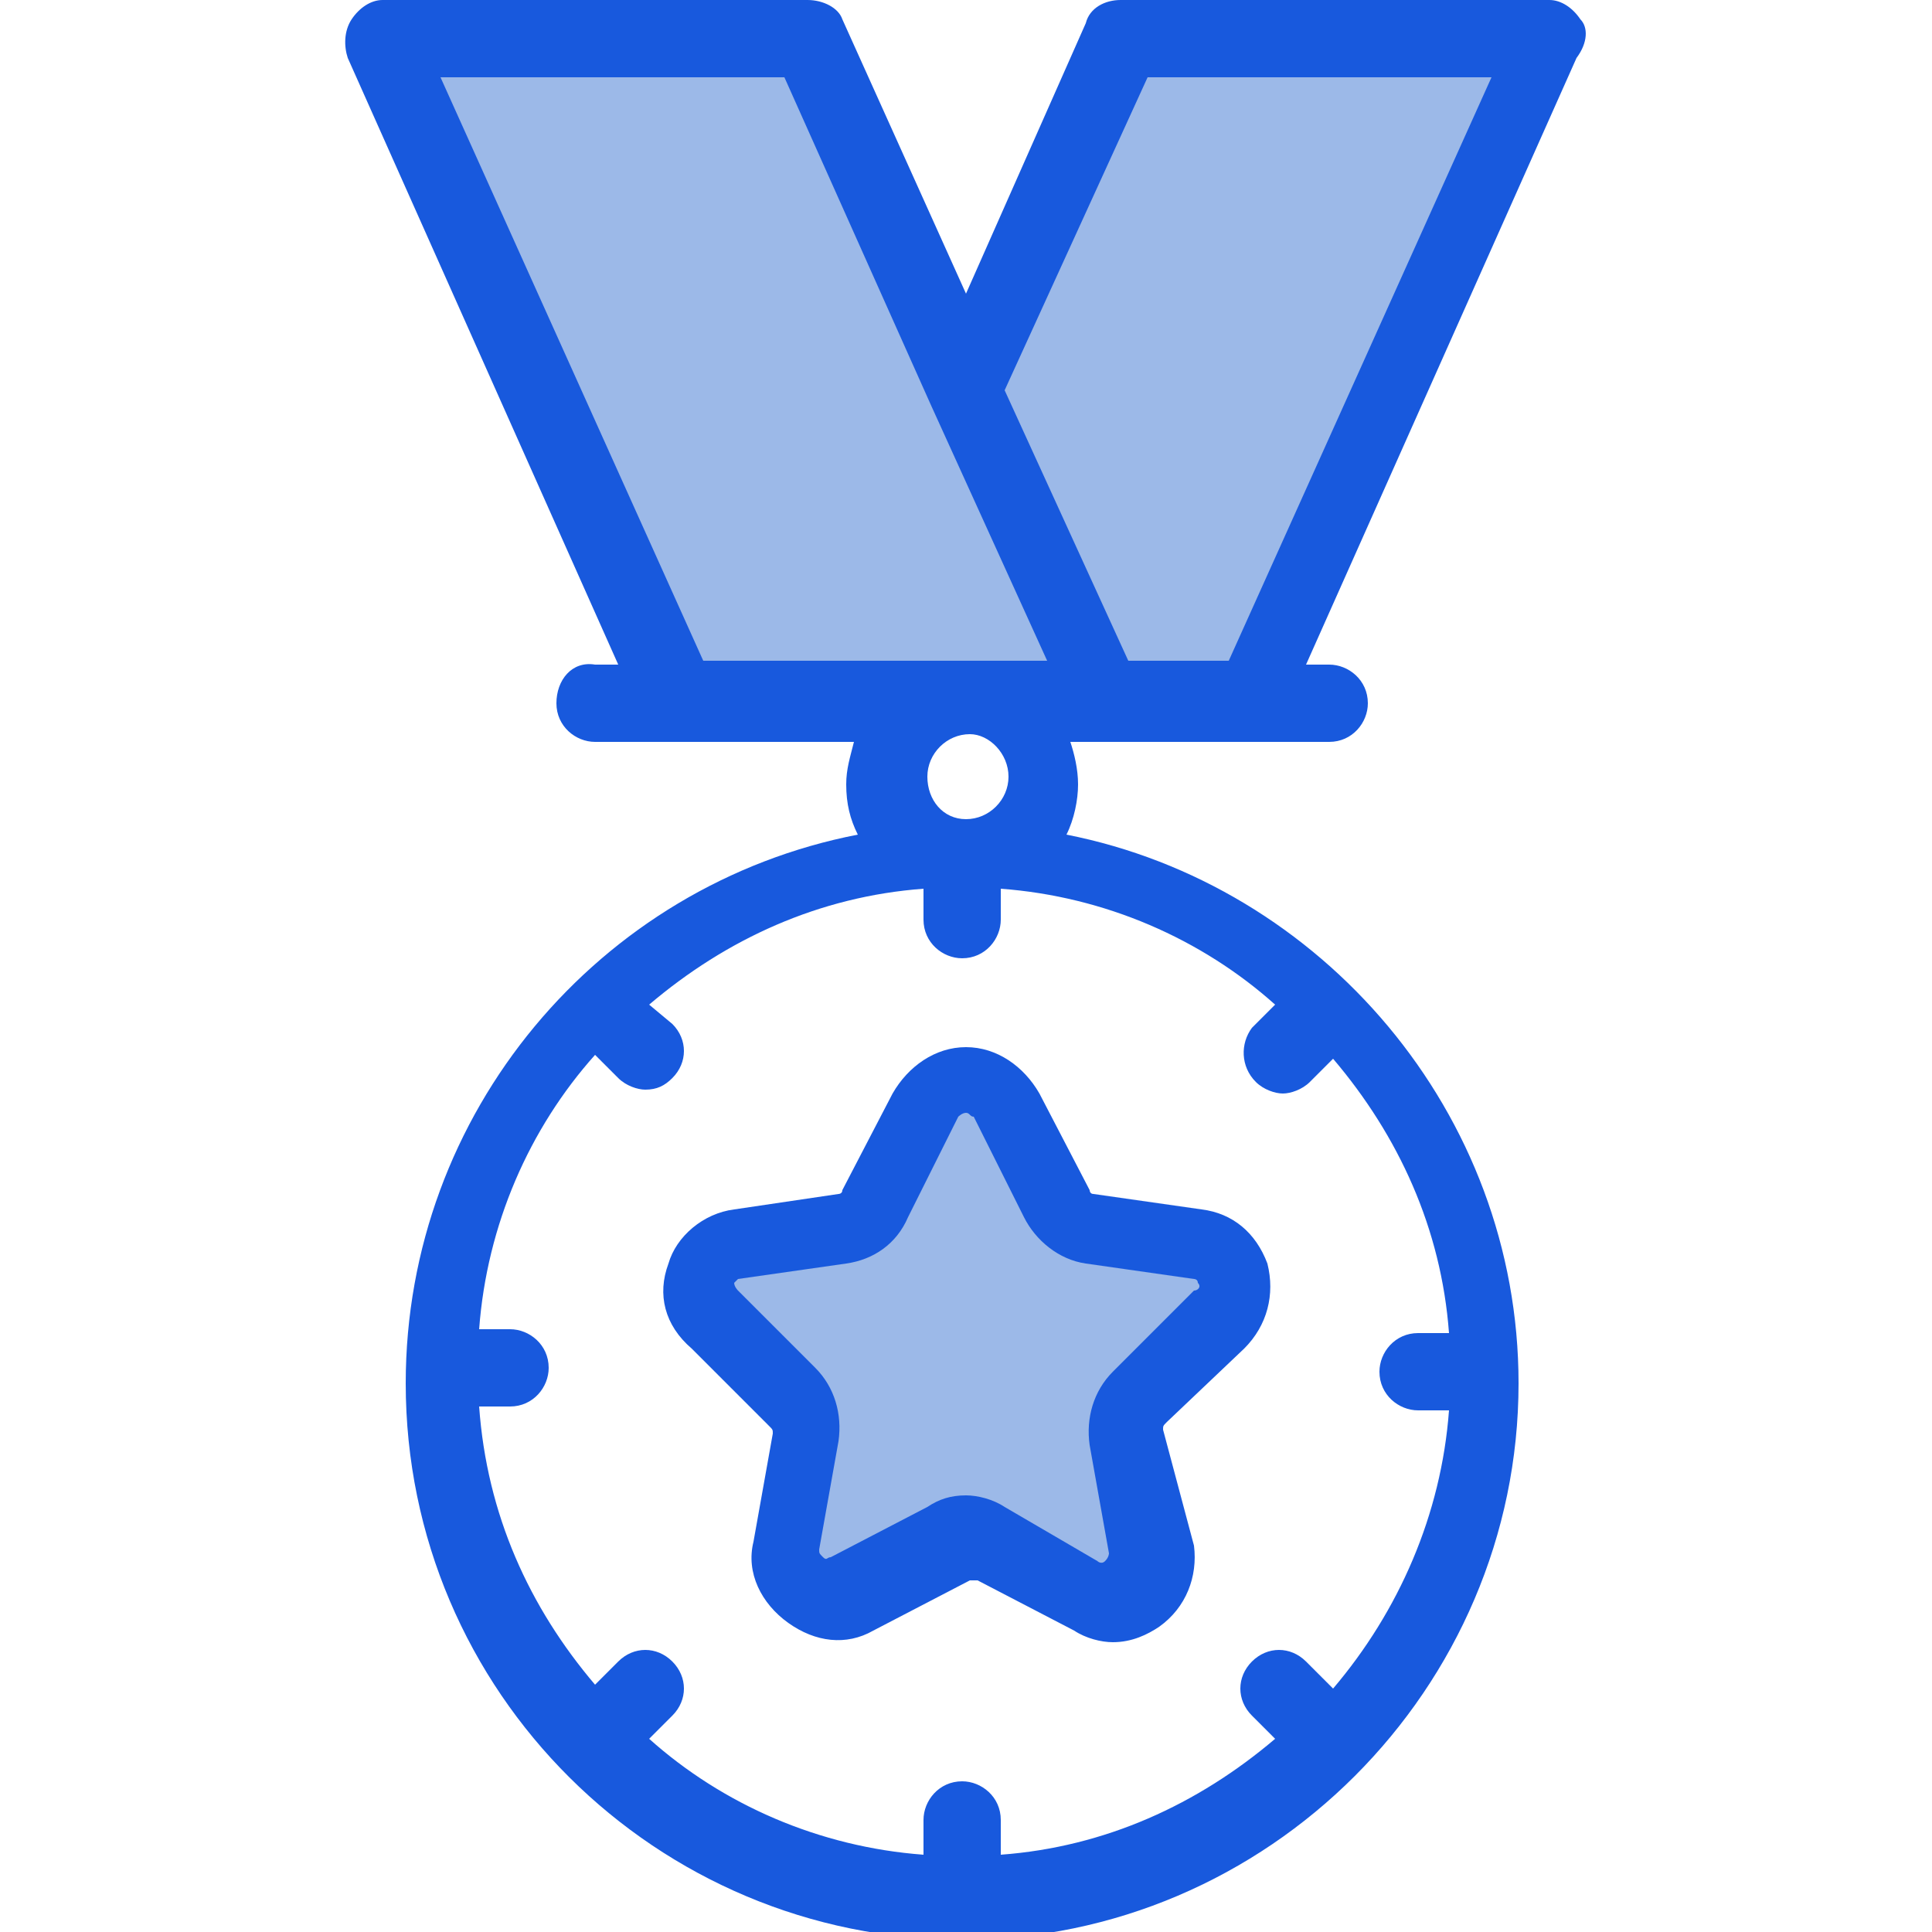 <svg id="Layer_1" xmlns="http://www.w3.org/2000/svg" viewBox="0 0 50 50"><style>.st0{fill:#9cb9e8}.st1{fill:#1859dd}</style><title>21</title><path class="st0" d="M18.1 32.8l4.2-1.3 2.6-3.4 2.7 3.5 4.3 1.2-1.1 1.9-1.7 2.1.2 2.4.1 1.4h-1.8l-1.6-.7h-2.2l-2.7 1.2-1-.8.9-3.5-2.5-1.8zM10.5 1.2l7.1 16.6 14.8.3 7.1-16.9H29.3L25.1 8l-4.2-6.8z"/><path class="st1" d="M31.8 17.1h-2.6l-3.2-7L29.7 2h8.9l-6.8 15.1zm-5.7 3c0 .6-.5 1.1-1.1 1.1s-1-.5-1-1.1c0-.6.5-1.1 1.1-1.1.5 0 1 .5 1 1.1zm6.4 7.9c.2.2.5.3.7.3s.5-.1.7-.3l.6-.6c1.7 2 2.8 4.4 3 7.1h-.8c-.6 0-1 .5-1 1 0 .6.5 1 1 1h.8c-.2 2.7-1.3 5.2-3 7.2l-.7-.7c-.4-.4-1-.4-1.4 0-.4.4-.4 1 0 1.4l.6.6c-2 1.7-4.4 2.8-7.1 3v-.9c0-.6-.5-1-1-1-.6 0-1 .5-1 1v.9c-2.7-.2-5.2-1.3-7.1-3l.6-.6c.4-.4.4-1 0-1.4-.4-.4-1-.4-1.4 0l-.6.6c-1.7-2-2.8-4.4-3-7.2h.8c.6 0 1-.5 1-1 0-.6-.5-1-1-1h-.8c.2-2.7 1.3-5.2 3-7.1l.6.6c.2.2.5.3.7.3.3 0 .5-.1.7-.3.4-.4.4-1 0-1.4l-.6-.5c2-1.7 4.4-2.8 7.1-3v.8c0 .6.5 1 1 1 .6 0 1-.5 1-1V23c2.7.2 5.2 1.3 7.1 3l-.6.6c-.3.4-.3 1 .1 1.4zM11.4 2h8.9l3.8 8.5 3 6.6h-8.9L11.4 2zM40.9.5c-.2-.3-.5-.5-.8-.5H29c-.4 0-.8.2-.9.6l-3.1 7L21.8.5c-.1-.3-.5-.5-.9-.5h-11c-.3 0-.6.2-.8.5-.2.3-.2.7-.1 1l7 15.7h-.6c-.6-.1-1 .4-1 1s.5 1 1 1h6.7c-.1.4-.2.7-.2 1.1 0 .5.1.9.3 1.3-6.7 1.3-11.7 7.2-11.7 14.2 0 8 6.5 14.4 14.4 14.4s14.4-6.5 14.4-14.4c0-7-5.1-12.9-11.7-14.2.2-.4.3-.9.3-1.3s-.1-.8-.2-1.1h6.7c.6 0 1-.5 1-1 0-.6-.5-1-1-1h-.6l7-15.7c.3-.4.3-.8.1-1z"/><path class="st1" d="M32.2 34.9c.6-.6.8-1.4.6-2.2-.3-.8-.9-1.3-1.7-1.4l-2.8-.4c-.1 0-.1-.1-.1-.1l-1.3-2.5c-.4-.7-1.1-1.2-1.9-1.2s-1.5.5-1.9 1.2l-1.3 2.5c0 .1-.1.1-.1.1l-2.7.4c-.8.1-1.5.7-1.7 1.4-.3.8-.1 1.6.6 2.2l2 2c.1.1.1.1.1.2l-.5 2.8c-.2.8.2 1.6.9 2.1s1.5.6 2.2.2l2.5-1.3h.2l2.5 1.3c.3.2.7.3 1 .3.5 0 .9-.2 1.2-.4.7-.5 1-1.3.9-2.1l-.8-3c0-.1 0-.1.1-.2l2-1.9zm-3.4.6c-.5.5-.7 1.2-.6 1.9l.5 2.8s0 .1-.1.2-.2 0-.2 0L26 39c-.3-.2-.7-.3-1-.3-.4 0-.7.1-1 .3l-2.5 1.3c-.1 0-.1.1-.2 0s-.1-.1-.1-.2l.5-2.8c.1-.7-.1-1.4-.6-1.9l-2-2s-.1-.1-.1-.2l.1-.1 2.8-.4c.7-.1 1.3-.5 1.6-1.2l1.3-2.6s.1-.1.2-.1.1.1.2.1l1.3 2.6c.3.6.9 1.1 1.6 1.2l2.8.4s.1 0 .1.1c.1.1 0 .2-.1.2l-2.1 2.1z"/></svg>